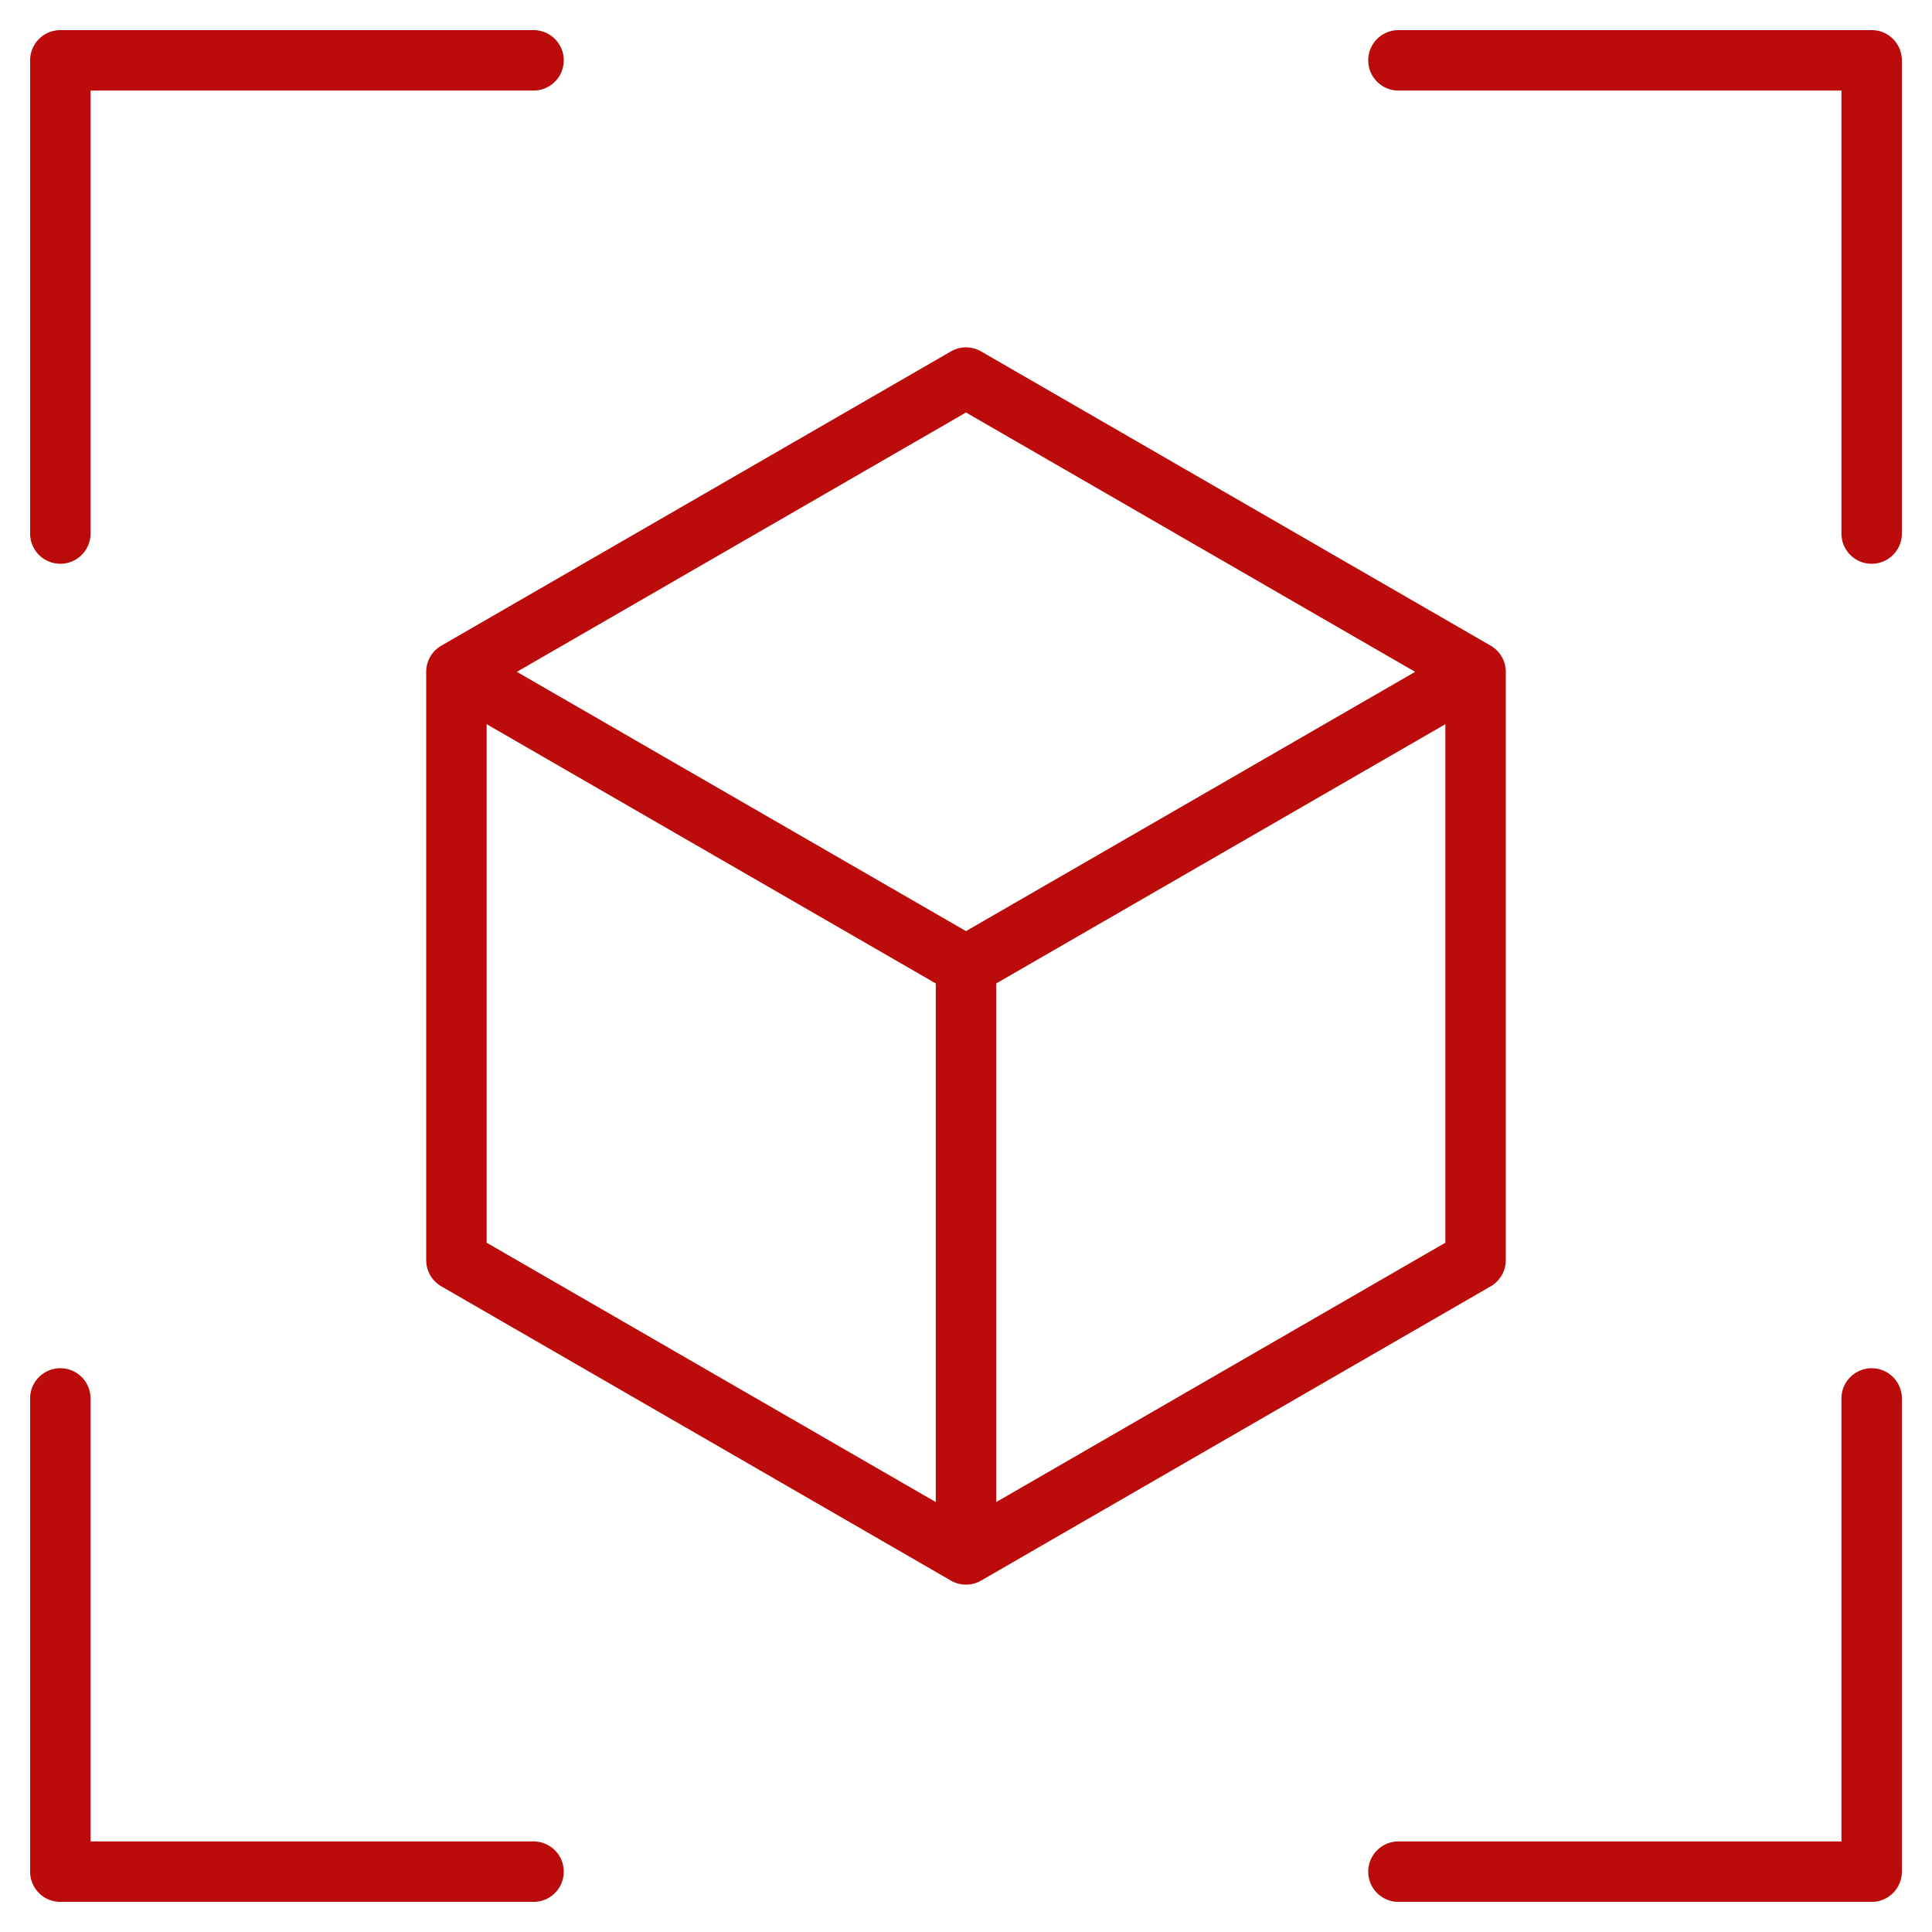 <svg xmlns="http://www.w3.org/2000/svg" version="1.1" xmlns:xlink="http://www.w3.org/1999/xlink" xmlns:svgjs="http://svgjs.com/svgjs" width="512" height="512" x="0" y="0" viewBox="0 0 512 512" style="enable-background:new 0 0 512 512" xml:space="preserve" class=""><g><path d="M7.982 141.396V15.991a8.008 8.008 0 0 1 8.008-8.008h125.405c4.423 0 8.008 3.585 8.008 8.008s-3.585 8.008-8.008 8.008H23.998v117.397a8.008 8.008 0 0 1-16.016 0zm133.414 346.606H23.998V370.604c0-4.423-3.585-8.008-8.008-8.008s-8.008 3.585-8.008 8.008V496.01a8.008 8.008 0 0 0 8.008 8.008h125.405c4.423 0 8.008-3.585 8.008-8.008s-3.585-8.008-8.007-8.008zM496.01 7.983H370.604c-4.423 0-8.008 3.585-8.008 8.008s3.585 8.008 8.008 8.008h117.397v117.397c0 4.423 3.585 8.008 8.008 8.008s8.008-3.585 8.008-8.008V15.991a8.006 8.006 0 0 0-8.007-8.008zm0 354.614a8.008 8.008 0 0 0-8.008 8.008v117.397H370.604c-4.423 0-8.008 3.585-8.008 8.008s3.585 8.008 8.008 8.008H496.01a8.008 8.008 0 0 0 8.008-8.008V370.604a8.007 8.007 0 0 0-8.008-8.007zm-100.962-21.709-135.043 77.98c-1.239.716-2.622 1.073-4.005 1.073s-2.766-.357-4.005-1.073l-135.043-77.98a8.009 8.009 0 0 1-4.003-6.935V178.047a8.009 8.009 0 0 1 4.003-6.935l135.043-77.981a8.004 8.004 0 0 1 8.01 0l135.043 77.981a8.009 8.009 0 0 1 4.003 6.935v155.906a8.012 8.012 0 0 1-4.003 6.935zM136.973 178.046 256 246.754l119.027-68.708L256 109.313zm-8.008 151.284 119.027 68.732V260.624l-119.027-68.708zm254.07 0V191.916l-119.027 68.708v137.439z" fill="#bb0b0b" data-original="#000000" opacity="1" class=""></path></g></svg>